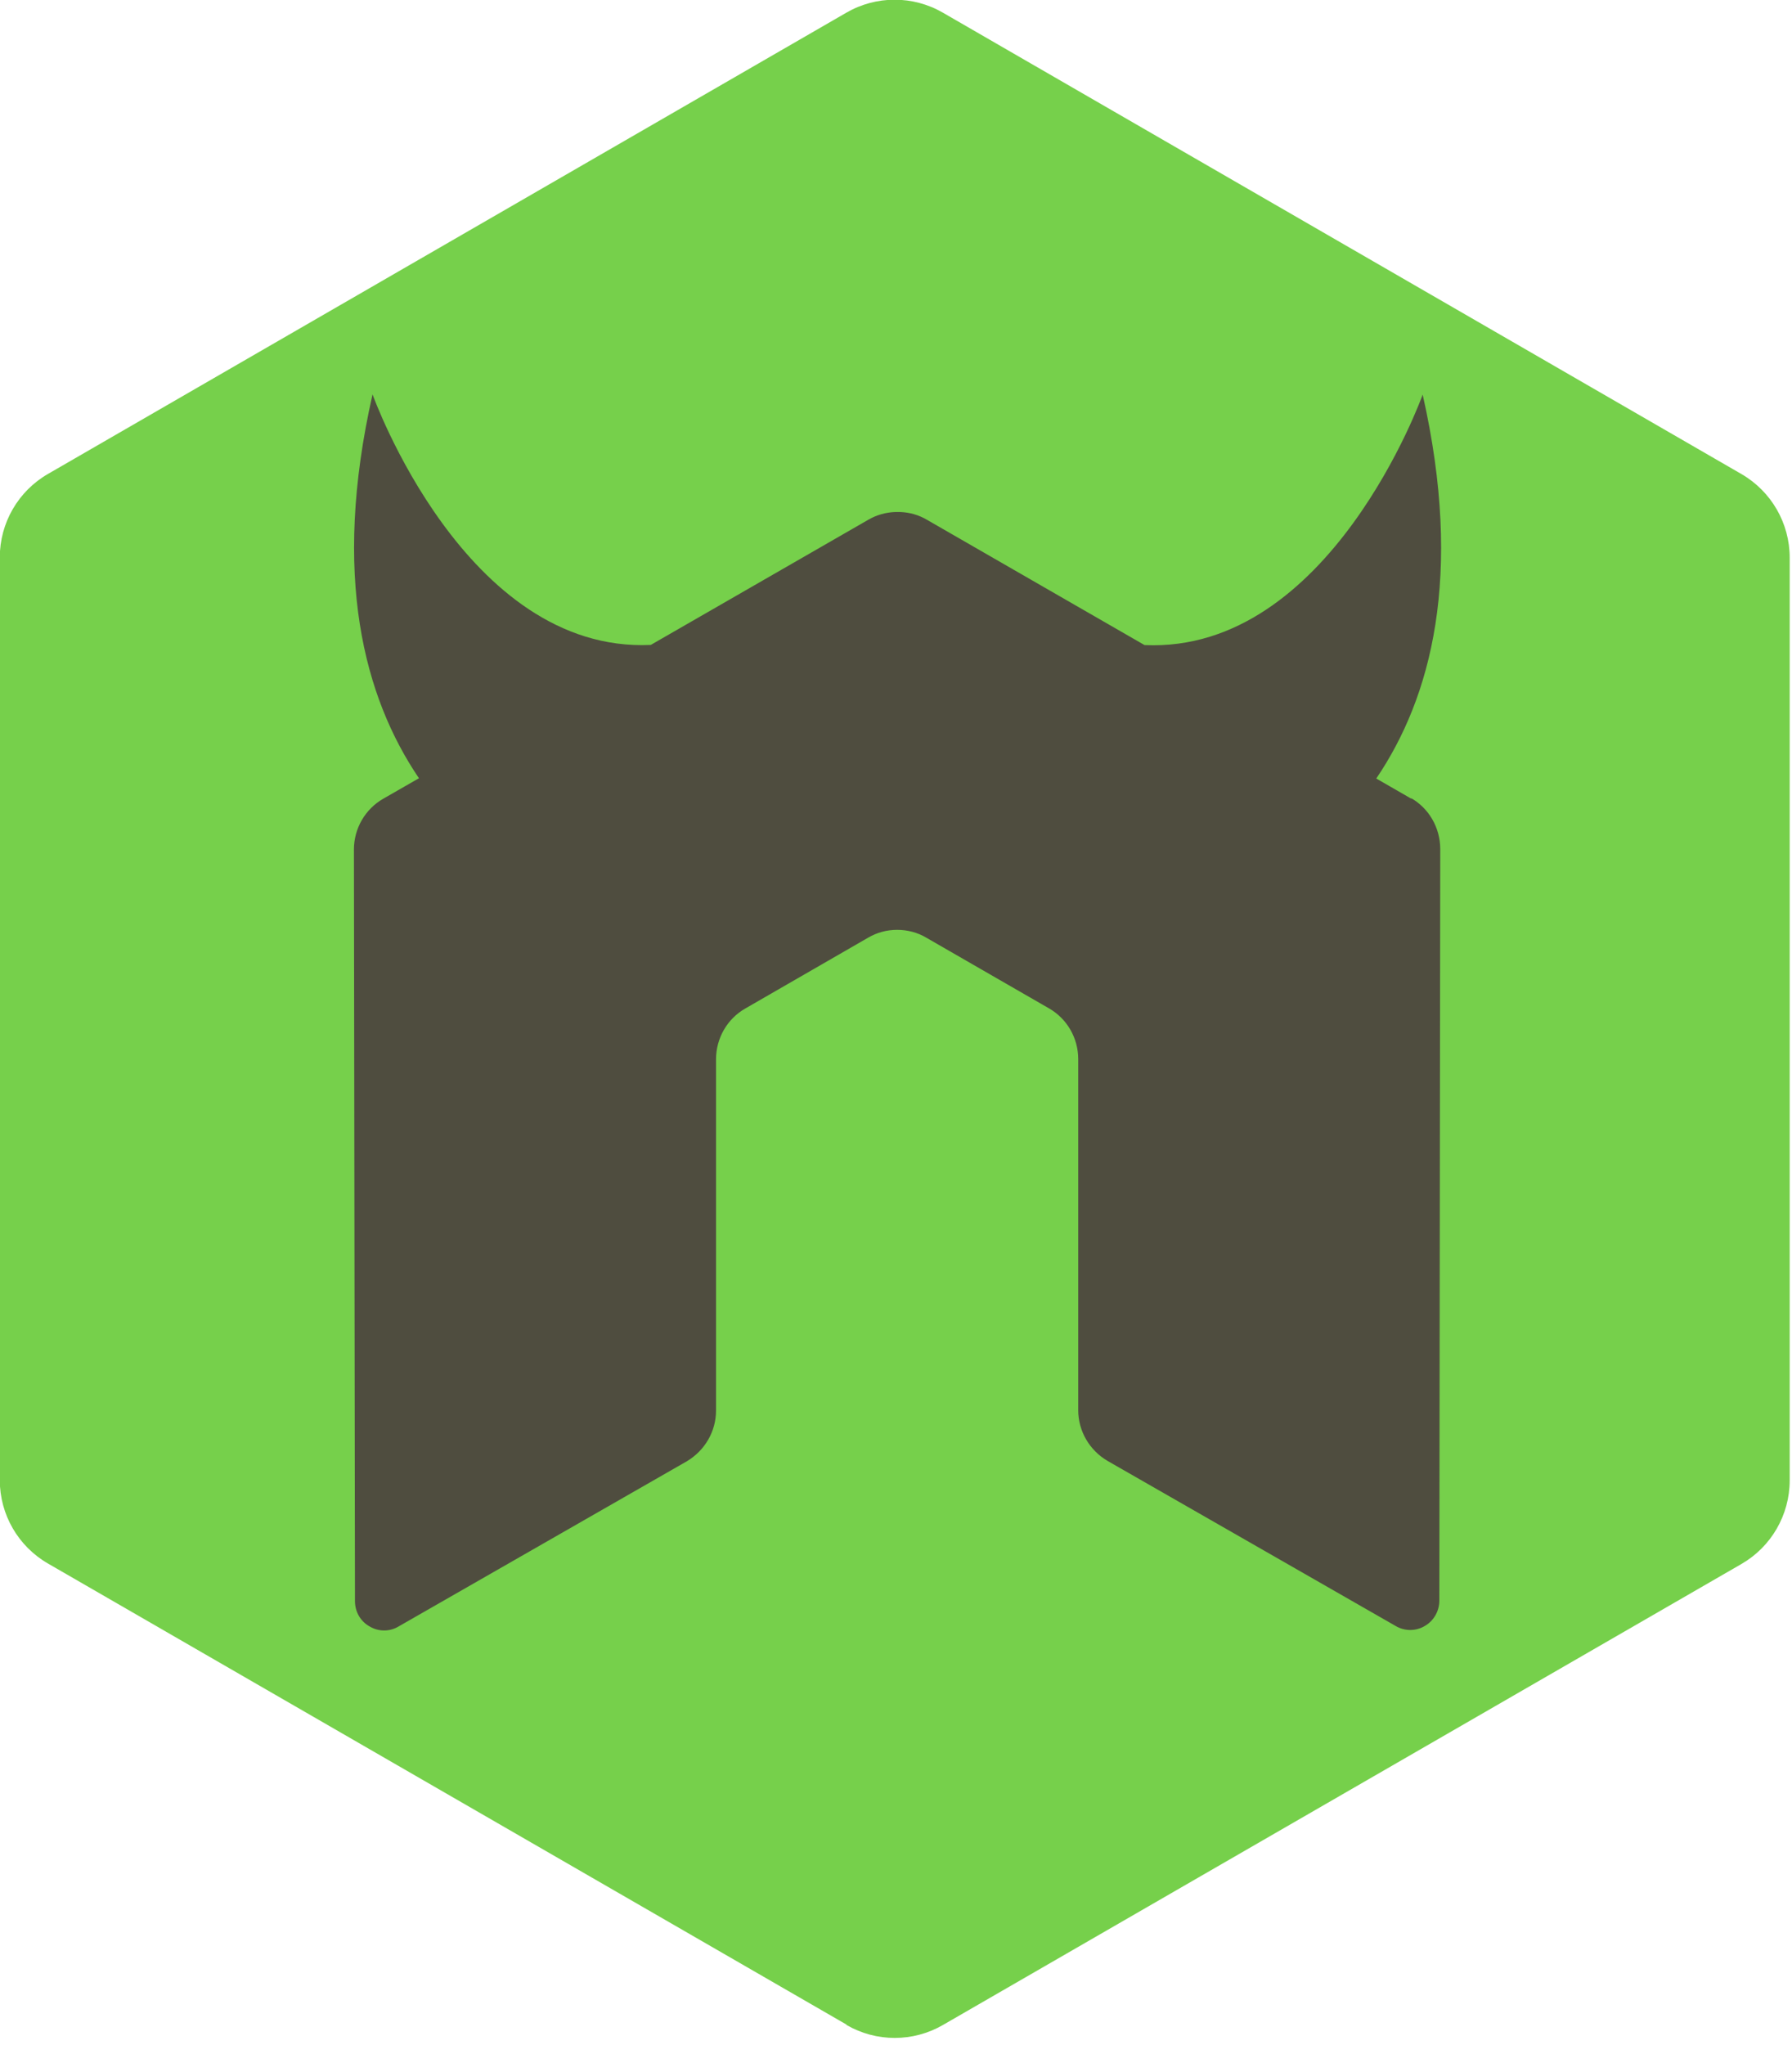 <svg viewBox="0 0 256 292" xmlns="http://www.w3.org/2000/svg"><path fill="#76D04B" d="M120.94 289.19c4.25 2.46 9.51 2.46 13.76 0l114.08-65.84c4.26-2.46 6.89-7.01 6.89-11.94V79.64c0-4.93-2.63-9.47-6.89-11.94L134.7 1.81c-4.27-2.47-9.52-2.47-13.79-.001L6.86 67.68C2.59 70.14-.03 74.69-.03 79.61v131.76c0 4.91 2.62 9.46 6.89 11.92l114.05 65.83"/><path fill="#4F4D3F" d="M201.7 114.11l-5.09-2.93c7.82-11.54 12.49-28.89 6.63-54.83 0 0-13.21 36.99-39.74 35.77l-31.08-17.89c-1.18-.7-2.49-1.06-3.82-1.11h-.72c-1.33.05-2.64.41-3.83 1.1L92.97 92.1c-26.54 1.22-39.75-35.78-39.75-35.78 -5.87 25.93-1.19 43.28 6.63 54.82l-5.09 2.92c-2.59 1.48-4.2 4.25-4.2 7.27l.15 107.33c0 1.49.77 2.88 2.09 3.61 1.28.77 2.87.77 4.15 0l41.16-23.58c2.6-1.55 4.18-4.28 4.18-7.26v-50.15c0-2.99 1.58-5.77 4.17-7.25l17.52-10.1c1.3-.77 2.73-1.14 4.19-1.14 1.42 0 2.89.36 4.16 1.12L149.85 144c2.59 1.48 4.18 4.25 4.18 7.24v50.14c0 2.98 1.6 5.73 4.19 7.25l41.15 23.57c1.29.77 2.9.77 4.18 0 1.27-.73 2.07-2.12 2.07-3.62l.13-107.34c-.01-3.02-1.59-5.79-4.19-7.28l-.01 0Z"/></svg>